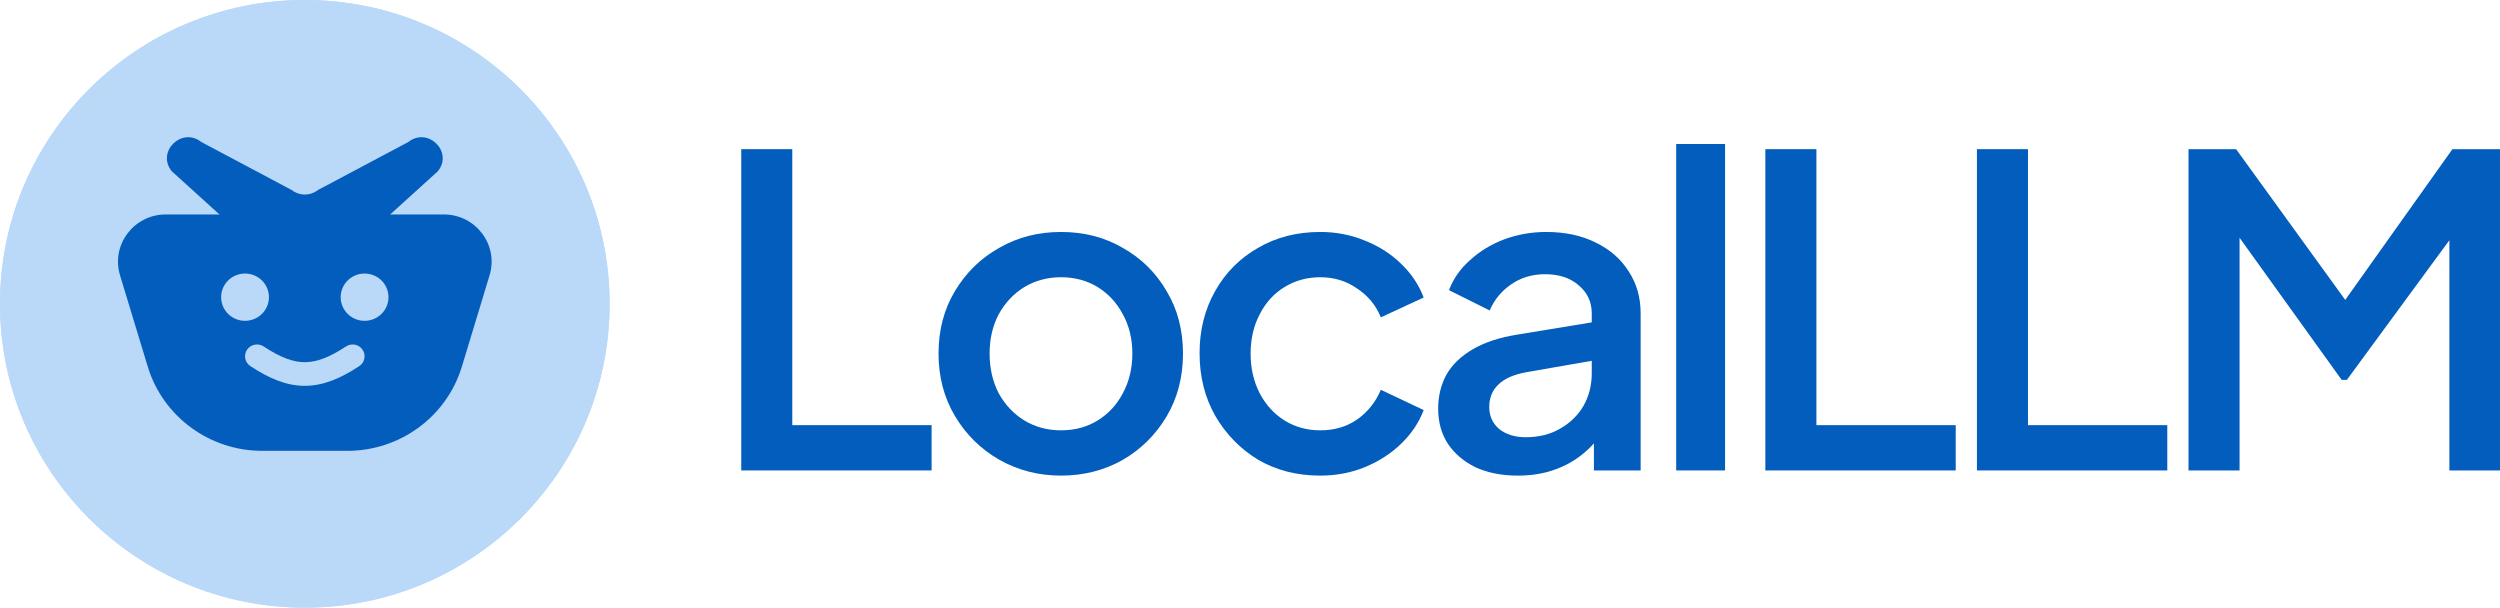 <svg width="144" height="35" viewBox="0 0 144 35" fill="none" xmlns="http://www.w3.org/2000/svg">
<path d="M42.696 27.097V8.592H45.636V24.489H53.66V27.097H42.696Z" fill="#025DBD"/>
<path d="M61.112 27.395C59.817 27.395 58.629 27.088 57.549 26.476C56.486 25.863 55.639 25.027 55.007 23.967C54.376 22.907 54.06 21.707 54.06 20.366C54.06 19.008 54.376 17.807 55.007 16.764C55.639 15.704 56.486 14.876 57.549 14.28C58.612 13.667 59.8 13.361 61.112 13.361C62.441 13.361 63.629 13.667 64.676 14.28C65.739 14.876 66.578 15.704 67.193 16.764C67.824 17.807 68.14 19.008 68.14 20.366C68.14 21.723 67.824 22.932 67.193 23.992C66.561 25.052 65.714 25.888 64.651 26.501C63.588 27.097 62.408 27.395 61.112 27.395ZM61.112 24.787C61.91 24.787 62.616 24.596 63.231 24.215C63.845 23.835 64.327 23.313 64.676 22.651C65.041 21.972 65.224 21.21 65.224 20.366C65.224 19.521 65.041 18.767 64.676 18.105C64.327 17.443 63.845 16.921 63.231 16.54C62.616 16.16 61.91 15.969 61.112 15.969C60.332 15.969 59.626 16.16 58.994 16.54C58.38 16.921 57.89 17.443 57.524 18.105C57.175 18.767 57.001 19.521 57.001 20.366C57.001 21.21 57.175 21.972 57.524 22.651C57.89 23.313 58.38 23.835 58.994 24.215C59.626 24.596 60.332 24.787 61.112 24.787Z" fill="#025DBD"/>
<path d="M76.047 27.395C74.701 27.395 73.505 27.088 72.459 26.476C71.429 25.847 70.606 25.002 69.992 23.942C69.394 22.883 69.095 21.682 69.095 20.341C69.095 19.016 69.394 17.824 69.992 16.764C70.59 15.704 71.412 14.876 72.459 14.28C73.505 13.667 74.701 13.361 76.047 13.361C76.961 13.361 77.816 13.527 78.614 13.858C79.411 14.172 80.101 14.611 80.682 15.174C81.28 15.737 81.72 16.391 82.003 17.137L79.536 18.279C79.253 17.584 78.796 17.029 78.165 16.615C77.55 16.184 76.844 15.969 76.047 15.969C75.283 15.969 74.594 16.16 73.979 16.54C73.381 16.905 72.907 17.426 72.558 18.105C72.21 18.767 72.035 19.521 72.035 20.366C72.035 21.21 72.21 21.972 72.558 22.651C72.907 23.313 73.381 23.835 73.979 24.215C74.594 24.596 75.283 24.787 76.047 24.787C76.861 24.787 77.567 24.58 78.165 24.166C78.78 23.735 79.237 23.164 79.536 22.452L82.003 23.619C81.737 24.331 81.305 24.977 80.707 25.557C80.126 26.12 79.436 26.567 78.639 26.898C77.841 27.229 76.977 27.395 76.047 27.395Z" fill="#025DBD"/>
<path d="M87.424 27.395C86.511 27.395 85.705 27.238 85.007 26.923C84.326 26.592 83.794 26.145 83.412 25.582C83.03 25.002 82.839 24.323 82.839 23.545C82.839 22.816 82.997 22.162 83.313 21.583C83.645 21.003 84.151 20.515 84.833 20.117C85.514 19.72 86.369 19.438 87.399 19.273L92.084 18.503V20.713L87.948 21.433C87.2 21.566 86.652 21.806 86.303 22.154C85.954 22.485 85.78 22.916 85.78 23.445C85.78 23.959 85.971 24.381 86.353 24.712C86.751 25.027 87.258 25.184 87.873 25.184C88.637 25.184 89.302 25.019 89.866 24.687C90.448 24.356 90.896 23.917 91.212 23.371C91.528 22.808 91.685 22.187 91.685 21.508V18.055C91.685 17.393 91.436 16.855 90.938 16.441C90.456 16.01 89.808 15.795 88.994 15.795C88.247 15.795 87.59 15.994 87.026 16.391C86.477 16.772 86.07 17.269 85.805 17.882L83.462 16.714C83.711 16.052 84.118 15.472 84.683 14.976C85.248 14.462 85.904 14.065 86.652 13.783C87.416 13.502 88.222 13.361 89.069 13.361C90.132 13.361 91.071 13.56 91.885 13.957C92.715 14.354 93.355 14.909 93.804 15.621C94.269 16.317 94.501 17.128 94.501 18.055V27.097H91.81V24.663L92.383 24.737C92.067 25.284 91.66 25.756 91.162 26.153C90.68 26.55 90.124 26.857 89.493 27.072C88.878 27.287 88.189 27.395 87.424 27.395Z" fill="#025DBD"/>
<path d="M96.548 27.097V8.294H99.364V27.097H96.548Z" fill="#025DBD"/>
<path d="M101.684 27.097V8.592H104.625V24.489H112.649V27.097H101.684Z" fill="#025DBD"/>
<path d="M113.871 27.097V8.592H116.812V24.489H124.836V27.097H113.871Z" fill="#025DBD"/>
<path d="M126.058 27.097V8.592H128.799L135.777 18.229H134.406L141.259 8.592H144V27.097H141.084V12.044L142.181 12.343L135.179 21.881H134.88L128.027 12.343L128.999 12.044V27.097H126.058Z" fill="#025DBD"/>
<path d="M0 17.5C0 7.835 7.86 0 17.557 0C27.253 0 35.113 7.835 35.113 17.5C35.113 27.165 27.253 35 17.557 35C7.86 35 0 27.165 0 17.5Z" fill="#BAD8F8"/>
<path d="M9.894 9.864C8.988 8.748 10.468 7.285 11.597 8.181L16.799 10.944C17.242 11.295 17.872 11.295 18.315 10.944L23.517 8.181C24.646 7.285 26.126 8.748 25.22 9.864L21.048 13.646C20.692 14.083 20.692 14.706 21.048 15.144L25.22 20.287C26.126 21.403 24.646 22.866 23.517 21.971L18.315 17.846C17.872 17.495 17.242 17.495 16.799 17.846L11.597 21.971C10.468 22.866 8.988 21.403 9.894 20.287L14.066 15.144C14.421 14.706 14.421 14.083 14.066 13.646L9.894 9.864Z" fill="#025DBD"/>
<path d="M6.914 15.858C6.384 14.111 7.707 12.352 9.552 12.352H25.561C27.406 12.352 28.73 14.111 28.199 15.858L26.604 21.116C25.73 23.996 23.049 25.968 20.008 25.968H15.105C12.065 25.968 9.384 23.996 8.51 21.116L6.914 15.858Z" fill="#025DBD"/>
<path d="M15.491 17.118C15.491 17.87 14.875 18.479 14.114 18.479C13.353 18.479 12.737 17.87 12.737 17.118C12.737 16.366 13.353 15.756 14.114 15.756C14.875 15.756 15.491 16.366 15.491 17.118Z" fill="#BAD8F8"/>
<path d="M22.377 17.118C22.377 17.87 21.761 18.479 21 18.479C20.239 18.479 19.623 17.87 19.623 17.118C19.623 16.366 20.239 15.756 21 15.756C21.761 15.756 22.377 16.366 22.377 17.118Z" fill="#BAD8F8"/>
<path fill-rule="evenodd" clip-rule="evenodd" d="M14.23 20.144C14.441 19.831 14.868 19.747 15.185 19.955C16.167 20.602 16.892 20.862 17.557 20.862C18.223 20.862 18.948 20.602 19.93 19.955C20.246 19.747 20.674 19.831 20.884 20.144C21.095 20.457 21.01 20.88 20.694 21.088C19.61 21.802 18.613 22.224 17.557 22.224C16.501 22.224 15.504 21.802 14.421 21.088C14.104 20.88 14.019 20.457 14.23 20.144Z" fill="#BAD8F8"/>
<path d="M0 17.5C0 7.835 7.86 0 17.557 0C27.253 0 35.113 7.835 35.113 17.5C35.113 27.165 27.253 35 17.557 35C7.86 35 0 27.165 0 17.5Z" fill="#BAD8F8"/>
<path d="M9.894 9.864C8.988 8.748 10.468 7.285 11.597 8.181L16.799 10.944C17.242 11.295 17.872 11.295 18.315 10.944L23.517 8.181C24.646 7.285 26.126 8.748 25.22 9.864L21.048 13.646C20.692 14.083 20.692 14.706 21.048 15.144L25.22 20.287C26.126 21.403 24.646 22.866 23.517 21.971L18.315 17.846C17.872 17.495 17.242 17.495 16.799 17.846L11.597 21.971C10.468 22.866 8.988 21.403 9.894 20.287L14.066 15.144C14.421 14.706 14.421 14.083 14.066 13.646L9.894 9.864Z" fill="#025DBD"/>
<path d="M6.914 15.858C6.384 14.111 7.707 12.352 9.552 12.352H25.561C27.406 12.352 28.73 14.111 28.199 15.858L26.604 21.116C25.73 23.996 23.049 25.968 20.008 25.968H15.105C12.065 25.968 9.384 23.996 8.51 21.116L6.914 15.858Z" fill="#025DBD"/>
<path d="M15.491 17.118C15.491 17.87 14.875 18.479 14.114 18.479C13.353 18.479 12.737 17.87 12.737 17.118C12.737 16.366 13.353 15.756 14.114 15.756C14.875 15.756 15.491 16.366 15.491 17.118Z" fill="#BAD8F8"/>
<path d="M22.377 17.118C22.377 17.87 21.761 18.479 21 18.479C20.239 18.479 19.623 17.87 19.623 17.118C19.623 16.366 20.239 15.756 21 15.756C21.761 15.756 22.377 16.366 22.377 17.118Z" fill="#BAD8F8"/>
<path fill-rule="evenodd" clip-rule="evenodd" d="M14.23 20.144C14.441 19.831 14.868 19.747 15.185 19.955C16.167 20.602 16.892 20.862 17.557 20.862C18.223 20.862 18.948 20.602 19.93 19.955C20.246 19.747 20.674 19.831 20.884 20.144C21.095 20.457 21.01 20.88 20.694 21.088C19.61 21.802 18.613 22.224 17.557 22.224C16.501 22.224 15.504 21.802 14.421 21.088C14.104 20.88 14.019 20.457 14.23 20.144Z" fill="#BAD8F8"/>
</svg>
